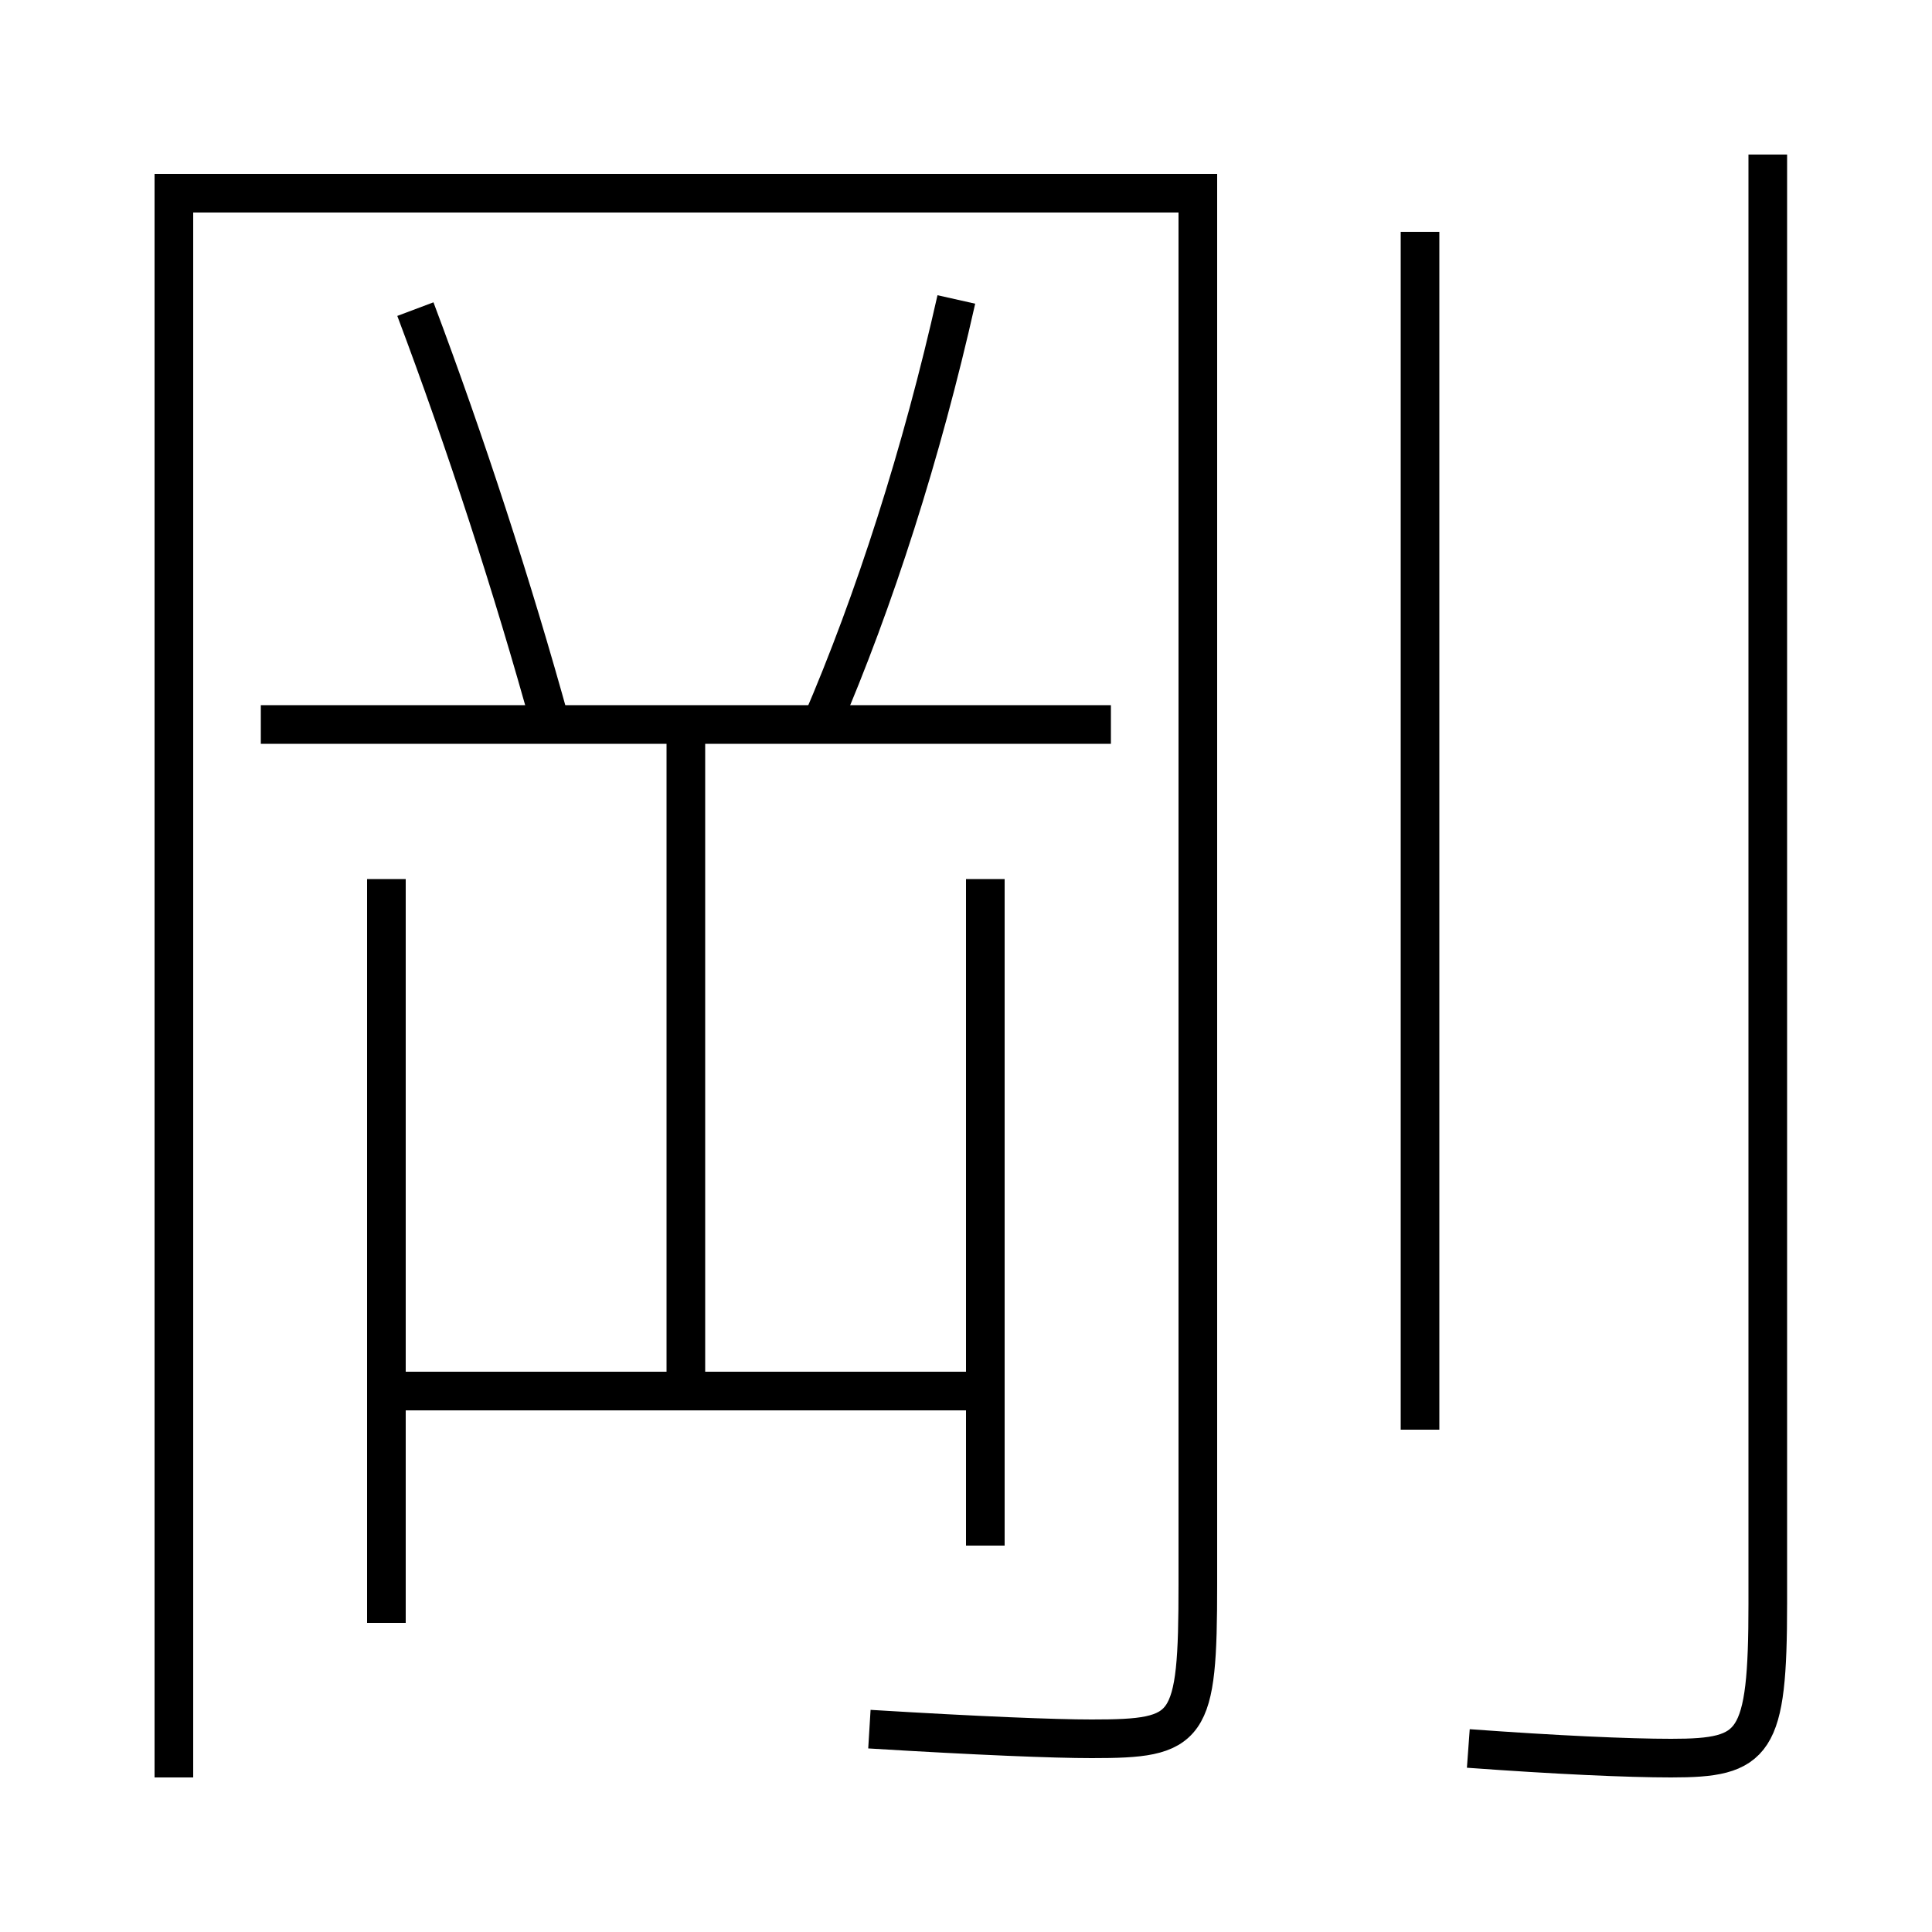 <?xml version='1.0' encoding='utf-8'?>
<svg xmlns="http://www.w3.org/2000/svg" height="100px" version="1.0" viewBox="0 0 100 100" width="100px" x="0px" y="0px">
<line fill="none" stroke="#000000" stroke-width="2" x1="73.5" x2="73.5" y1="74" y2="12" /><line fill="none" stroke="#000000" stroke-width="2" x1="20" x2="20" y1="45.5" y2="84" /><line fill="none" stroke="#000000" stroke-width="2" x1="51" x2="51" y1="80" y2="45.5" /><line fill="none" stroke="#000000" stroke-width="2" x1="20" x2="51" y1="72" y2="72" /><line fill="none" stroke="#000000" stroke-width="2" x1="35.5" x2="35.5" y1="37.5" y2="72" /><line fill="none" stroke="#000000" stroke-width="2" x1="13.5" x2="57.5" y1="37.5" y2="37.5" /><path d="M91.5,8 v75.0 c0,7.317 -0.645,8 -5,8 c-2.243,0 -5.943,-0.167 -10.5,-0.5" fill="none" stroke="#000000" stroke-width="2" /><path d="M42.5,37.5 c2.769,-6.425 5.21,-14.035 7,-22" fill="none" stroke="#000000" stroke-width="2" /><path d="M28.5,37.5 c-1.956,-7.086 -4.396,-14.581 -7,-21.5" fill="none" stroke="#000000" stroke-width="2" /><path d="M9,92 v-82.0 h53.0 v72.0 c0,7.565 -0.406,8 -5.5,8 c-1.906,0 -5.848,-0.155 -11.5,-0.5" fill="none" stroke="#000000" stroke-width="2" /></svg>